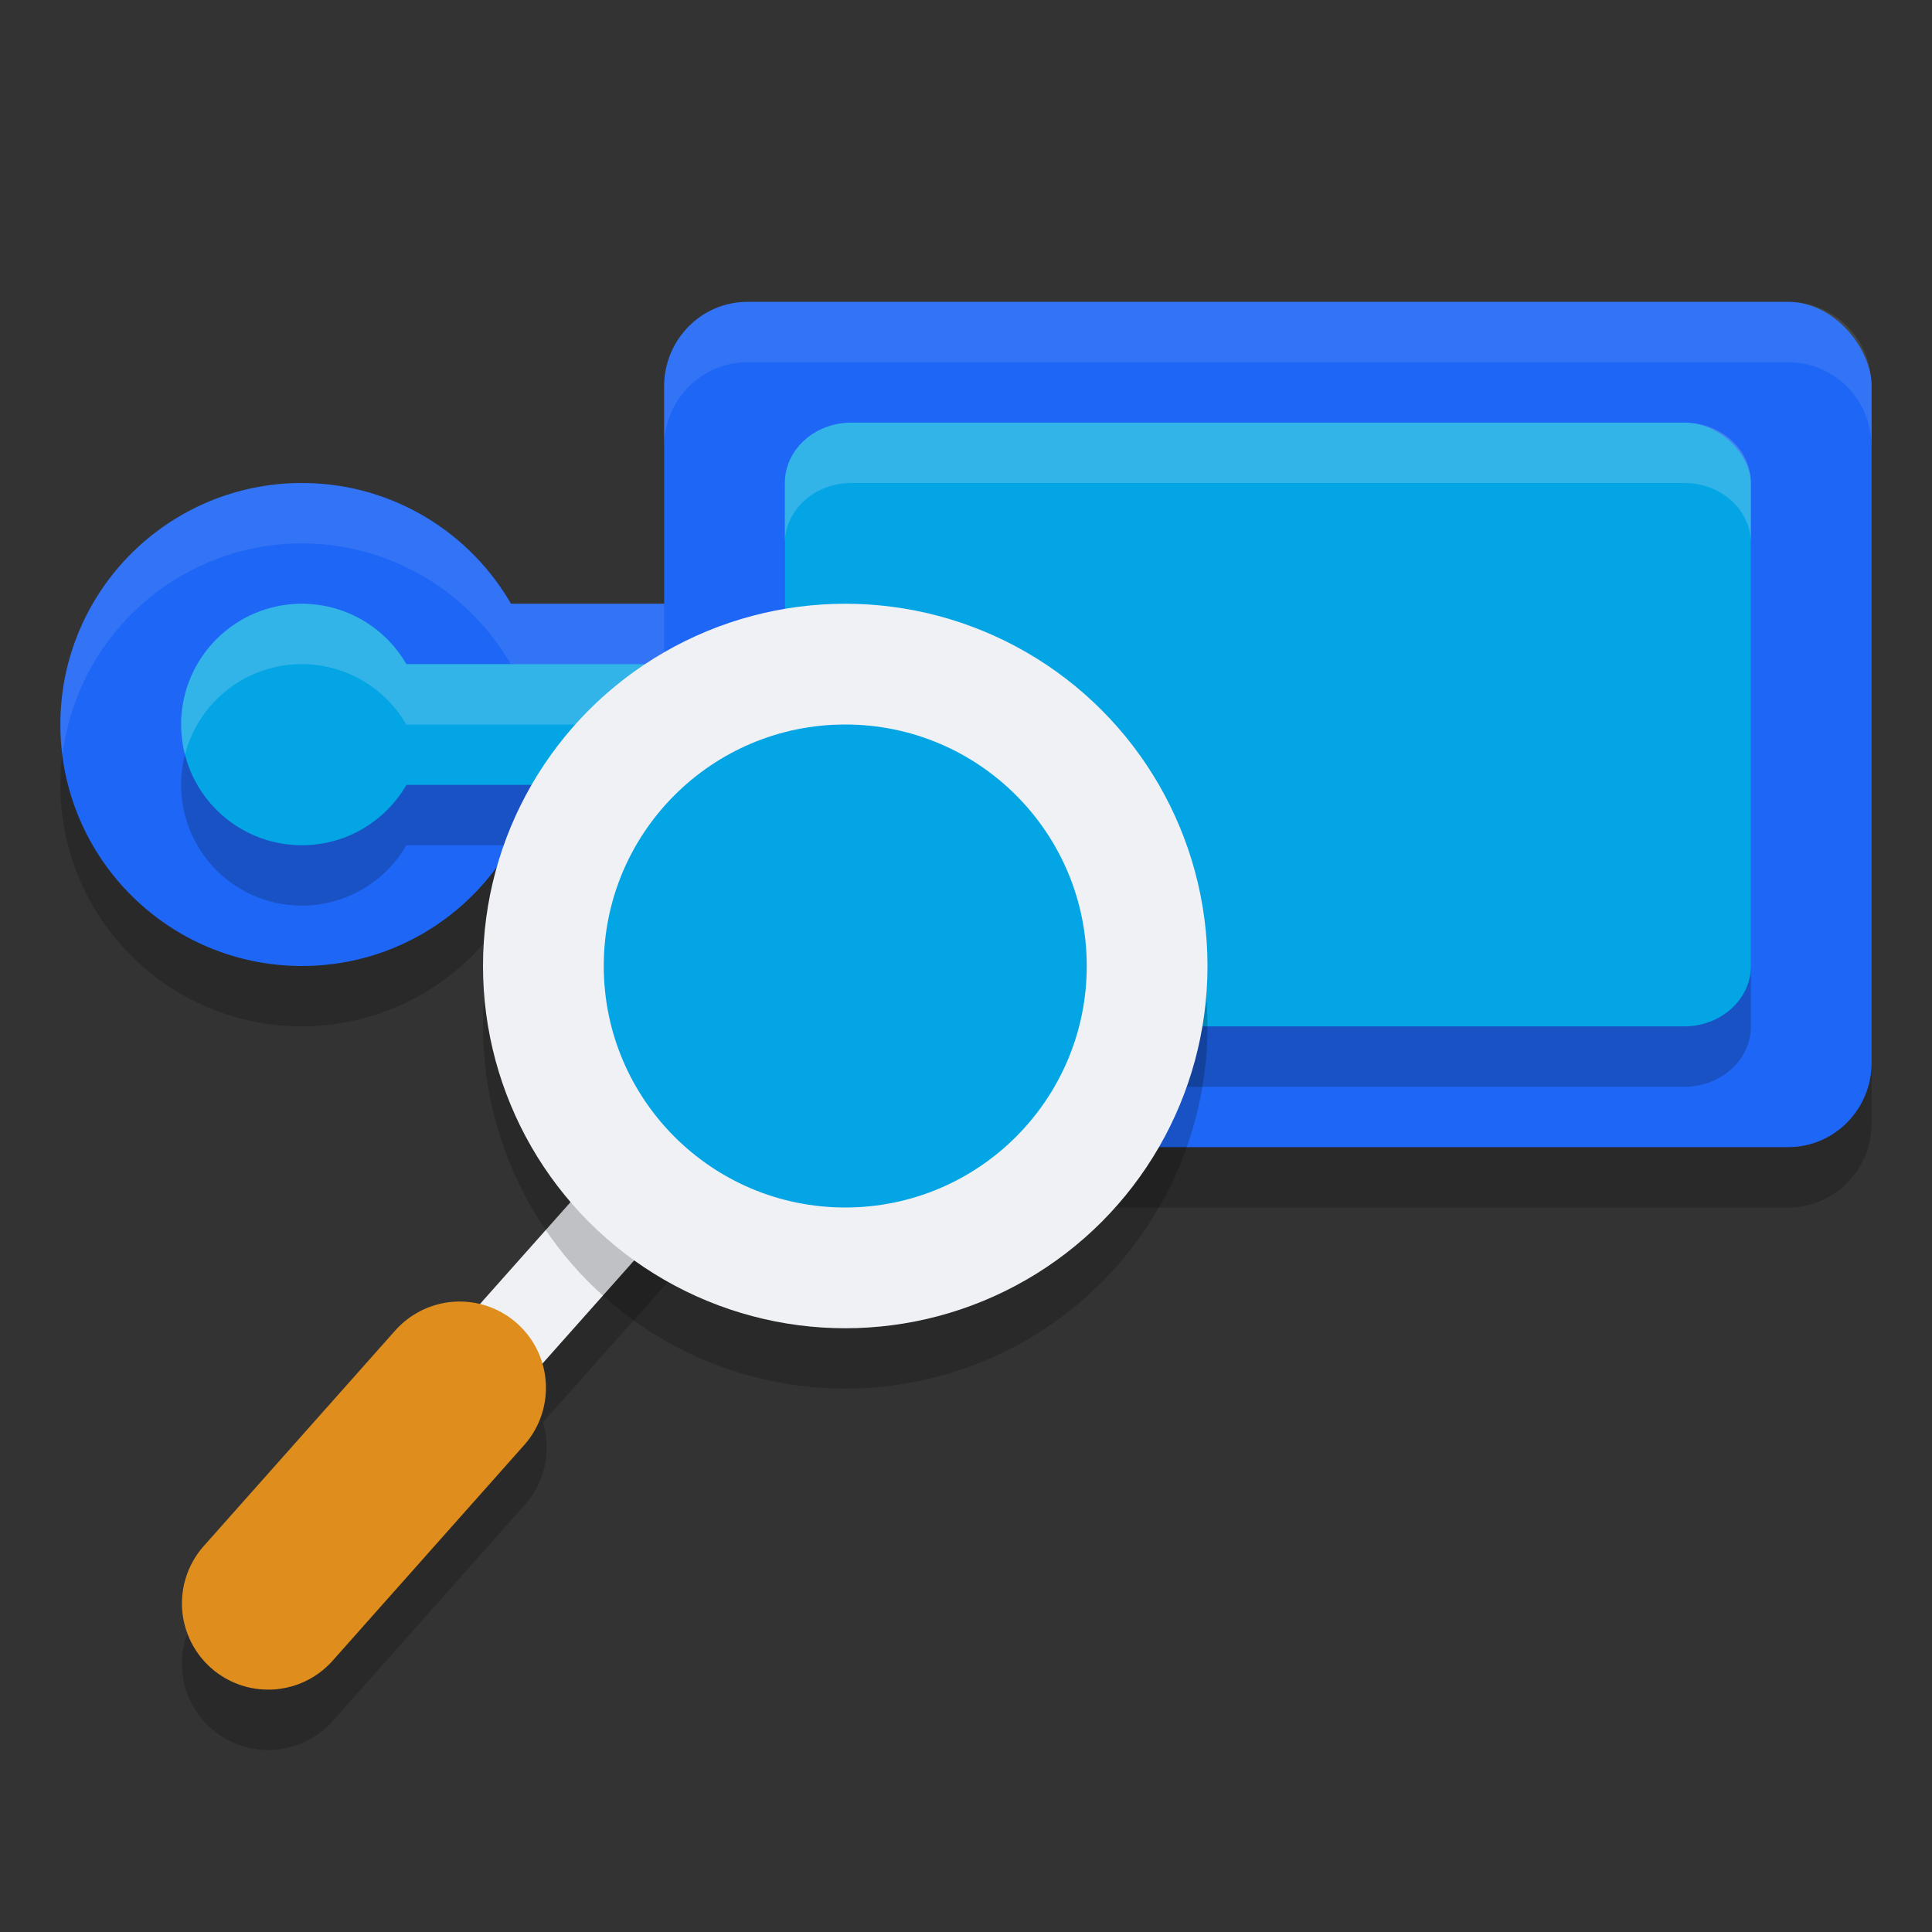 <svg xmlns="http://www.w3.org/2000/svg" width="32" height="32" version="1">
 <rect width="100%" height="100%" fill="#333333" stroke="none"/>
 <path style="opacity:0.2" d="M 12.379,6 C 11.615,6 11,6.625 11,7.4 V 11 H 8.459 A 4,4 0 0 0 5,9 4,4 0 0 0 1,13 4,4 0 0 0 5,17 4,4 0 0 0 8.459,15 H 11 v 3.6 C 11,19.375 11.615,20 12.379,20 H 29.621 C 30.385,20 31,19.375 31,18.6 V 7.4 C 31,6.625 30.385,6 29.621,6 Z"/>
 <path style="opacity:0.2" d="M 13.194,16.682 7.952,22.58 A 1.429,1.429 0 0 0 7.644,22.543 1.429,1.429 0 0 0 6.546,23.037 l -3.172,3.57 a 1.429,1.429 0 1 0 2.137,1.898 l 3.172,-3.57 A 1.429,1.429 0 0 0 8.993,23.559 L 14.261,17.631 Z"/>
 <circle style="fill:#1e66f5" cx="5" cy="12" r="4"/>
 <path style="fill:none;stroke:#eff1f5;stroke-width:1.429" d="M 8.029,22.585 13.743,16.157"/>
 <path style="fill:none;stroke:#df8e1d;stroke-width:2.857;stroke-linecap:round" d="m 4.442,26.557 3.172,-3.571"/>
 <rect style="fill:#1e66f5" width="20" height="14" x="11" y="5" rx="1.379" ry="1.4"/>
 <rect style="fill:#1e66f5" width="8.571" height="4" x="4.57" y="10"/>
 <path style="opacity:0.1;fill:#eff1f5" d="M 12.379 5 C 11.615 5 11 5.625 11 6.4 L 11 7.4 C 11 6.625 11.615 6 12.379 6 L 29.621 6 C 30.385 6 31 6.625 31 7.4 L 31 6.4 C 31 5.625 30.385 5 29.621 5 L 12.379 5 z M 5 8 A 4 4 0 0 0 1 12 A 4 4 0 0 0 1.035 12.506 A 4 4 0 0 1 5 9 A 4 4 0 0 1 8.459 11 L 11 11 L 11 10 L 8.459 10 A 4 4 0 0 0 5 8 z"/>
 <path style="opacity:0.2" d="M 14.104,8 C 13.492,8 13,8.446 13,9 v 3 H 6.729 A 2,2 0 0 0 5,11 2,2 0 0 0 3,13 2,2 0 0 0 5,15 2,2 0 0 0 6.73,14 H 13 v 3 c 0,0.554 0.492,1 1.104,1 H 27.896 C 28.508,18 29,17.554 29,17 V 9 C 29,8.446 28.508,8 27.896,8 Z"/>
 <rect style="fill:#04a5e5" width="16" height="10" x="13" y="7" rx="1.103" ry="1"/>
 <rect style="fill:#04a5e5" width="10" height="2" x="5" y="11"/>
 <circle style="fill:#04a5e5" cx="5" cy="12" r="2"/>
 <path style="opacity:0.2;fill:#eff1f5" d="M 14.104 7 C 13.492 7 13 7.446 13 8 L 13 9 C 13 8.446 13.492 8 14.104 8 L 27.896 8 C 28.508 8 29 8.446 29 9 L 29 8 C 29 7.446 28.508 7 27.896 7 L 14.104 7 z M 5 10 A 2 2 0 0 0 3 12 A 2 2 0 0 0 3.064 12.496 A 2 2 0 0 1 5 11 A 2 2 0 0 1 6.729 12 L 13 12 L 13 11 L 6.729 11 A 2 2 0 0 0 5 10 z"/>
 <circle style="opacity:0.2" cx="14" cy="17" r="6"/>
 <circle style="fill:#eff1f5" cx="14" cy="16" r="6"/>
 <circle style="fill:#04a5e5" cx="14" cy="16" r="4"/>
</svg>
